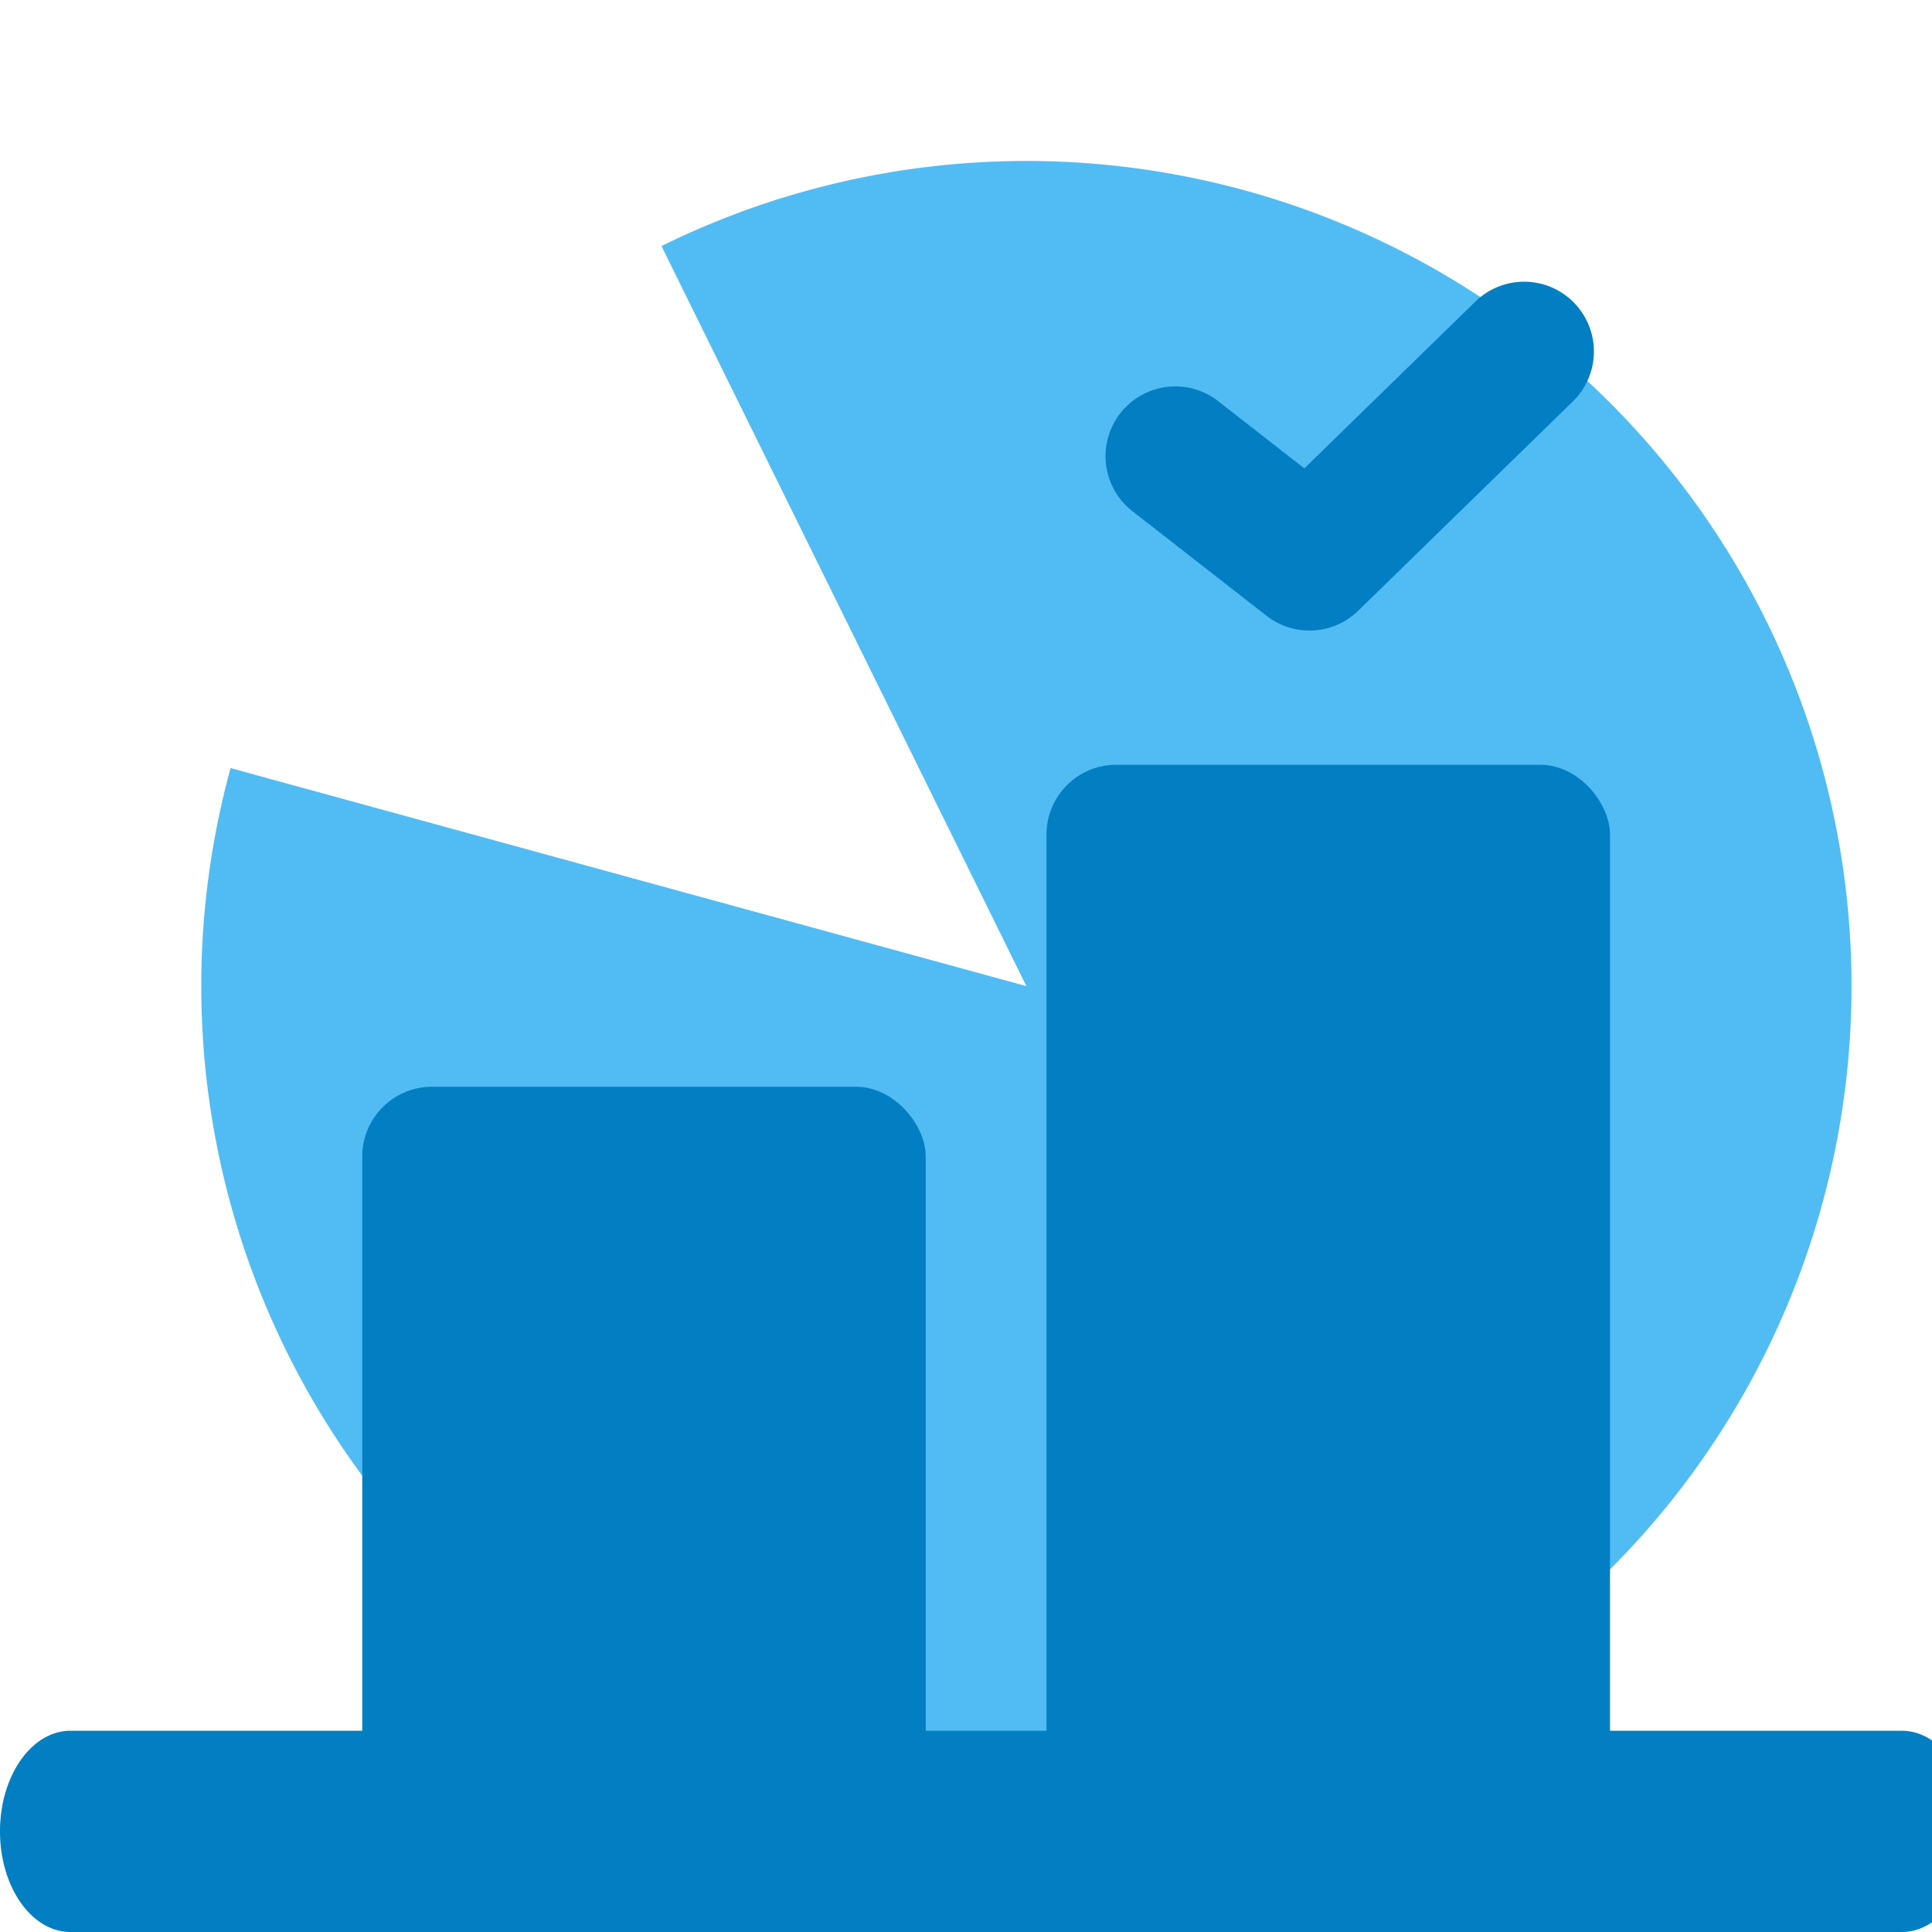 <svg width="48" height="48" fill="none" xmlns="http://www.w3.org/2000/svg"><g clip-path="url(#a)"><path d="M5.729 19.083a20.5 20.5 0 1010.705-12.97L25.5 24.5 5.729 19.083z" fill="#51BCF4"/><rect x="9" y="27" width="14" height="20" rx="1.733" fill="#027FC2"/><rect x="26" y="19" width="14" height="28" rx="1.733" fill="#027FC2"/><path fill-rule="evenodd" clip-rule="evenodd" d="M39.108 7.523a1.733 1.733 0 01-.031 2.451l-5.333 5.2a1.733 1.733 0 01-2.276.126l-3.334-2.6a1.733 1.733 0 112.132-2.733l2.14 1.67 4.25-4.145a1.733 1.733 0 012.452.031zM0 45.5C0 44.12.784 43 1.75 43h45.5c.967 0 1.75 1.12 1.75 2.5s-.783 2.5-1.75 2.5H1.75C.784 48 0 46.88 0 45.5z" fill="#027FC2"/></g><defs><clipPath id="a"><path fill="#fff" d="M0 0h48v48H0z"/></clipPath></defs></svg>